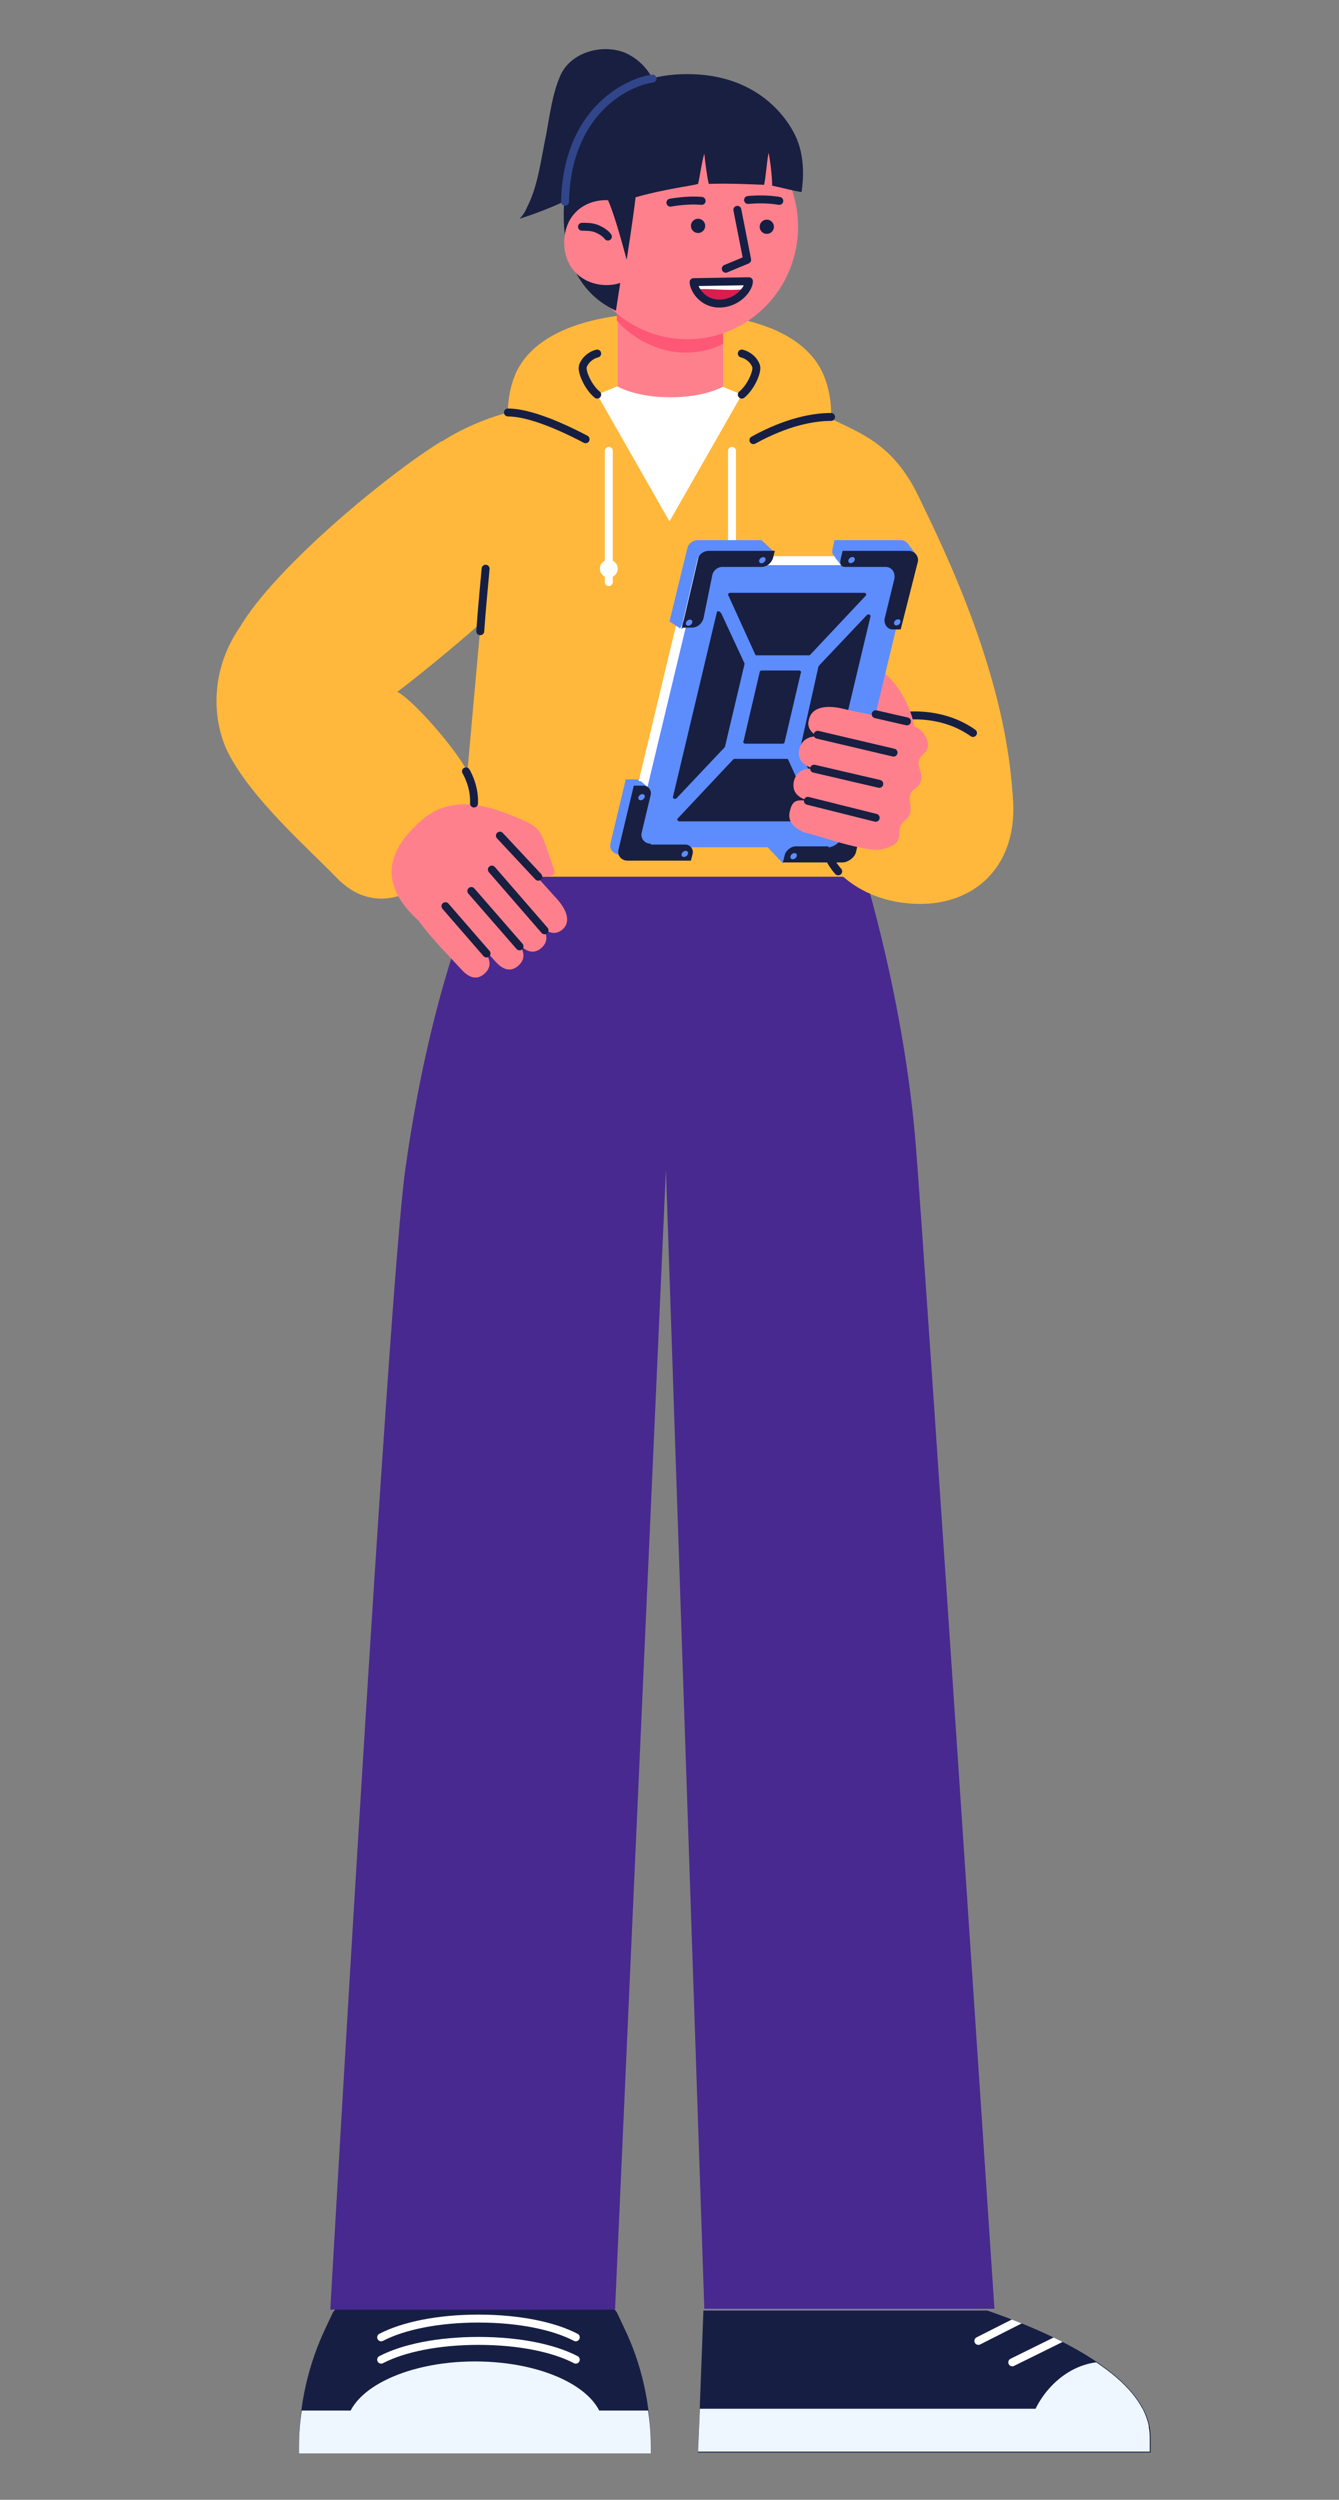 <?xml version="1.0" encoding="utf-8"?>
<!-- Generator: Adobe Illustrator 25.0.0, SVG Export Plug-In . SVG Version: 6.00 Build 0)  -->
<svg version="1.1" id="레이어_1" xmlns="http://www.w3.org/2000/svg" xmlns:xlink="http://www.w3.org/1999/xlink" x="0px"
	 y="0px" viewBox="0 0 150 280" style="enable-background:new 0 0 150 280;" xml:space="preserve">
<rect x="0" y="0" width="150" height="280" fill="#808080" stroke="none"/>
<g>
	<g>
		<path style="fill:#161F43;" d="M128.9,273v1.7H78.2l0.6-15.9h31.8C121.3,262.5,128.9,267.4,128.9,273z"/>
		<g>
			<defs>
				<path id="SVGID_1_" d="M128.9,273v1.7H78.2l0.6-15.9h31.8C121.3,262.5,128.9,267.4,128.9,273z"/>
			</defs>
			<clipPath id="SVGID_2_">
				<use xlink:href="#SVGID_1_"  style="overflow:visible;"/>
			</clipPath>
			
				<line style="clip-path:url(#SVGID_2_);fill:none;stroke:#FFFFFF;stroke-width:0.89;stroke-linecap:round;stroke-linejoin:round;stroke-miterlimit:10;" x1="117.3" y1="258.3" x2="109.6" y2="262.2"/>
			
				<line style="clip-path:url(#SVGID_2_);fill:none;stroke:#FFFFFF;stroke-width:0.89;stroke-linecap:round;stroke-linejoin:round;stroke-miterlimit:10;" x1="121.1" y1="260.8" x2="113.4" y2="264.6"/>
		</g>
		<g>
			<path style="fill:#EEF6FF;" d="M115.3,271.8h13.4c-0.5-2.6-2.6-5-5.9-7.2C118.9,265.1,116,268.6,115.3,271.8z"/>
		</g>
		<path style="fill:#EEF6FF;" d="M78.4,269.8l-0.2,4.8h50.6V273c0-1.1-0.3-2.1-0.8-3.2H78.4z"/>
	</g>
	<g>
		<g>
			<path style="fill:#161F43;" d="M64,252.6l5.1,6.4l0.8,1.7c2,4.1,3,8.7,3,13.3v0.8H53.2H33.5V274c0-4.6,1-9.1,3-13.3l0.8-1.7
				l5.1-6.4H64z"/>
		</g>
		<g>
			<path style="fill:#EEF6FF;" d="M53.2,264.5c-7.9,0-14.4,3.3-14.4,7.4h28.8C67.6,267.8,61.2,264.5,53.2,264.5z"/>
		</g>
		<g>
			<path style="fill:#EEF6FF;" d="M33.8,270c-0.2,1.3-0.3,2.7-0.3,4v0.8h19.7h19.7V274c0-1.3-0.1-2.7-0.3-4H33.8z"/>
		</g>
		<path style="fill:none;stroke:#FFFFFF;stroke-width:0.89;stroke-linecap:round;stroke-linejoin:round;stroke-miterlimit:10;" d="
			M64.5,261.8c-2.5-1.3-6.4-2.1-10.9-2.1c-4.5,0-8.4,0.8-10.9,2.1"/>
		<path style="fill:none;stroke:#FFFFFF;stroke-width:0.89;stroke-linecap:round;stroke-linejoin:round;stroke-miterlimit:10;" d="
			M64.5,264.3c-2.5-1.3-6.4-2.1-10.9-2.1c-4.5,0-8.4,0.8-10.9,2.1"/>
	</g>
	<g>
		<g>
			<g>
				<path style="fill:#181F41;" d="M54.3,97.5h42.4c0,0,4.3,13.2,5.5,33.5H48.8C50,110.7,54.3,97.5,54.3,97.5z"/>
			</g>
			<g>
				<path style="fill:#48298F;" d="M96.7,97.5c0,0,4.6,14.5,5.9,30.9c1.1,13.7,8.8,130.2,8.8,130.2H78.9L74.6,131l-5.7,127.7H37
					c0,0,6.5-114.2,8.4-127.7c3.1-22.2,8.9-33.5,8.9-33.5"/>
			</g>
		</g>
		<g>
			<g>
				<path style="fill:#FFB83B;" d="M51.3,98.2l3.1-34.5L58,47c0,0,2.2-0.9,5-2.2c4.3-1.1,7-2.5,12.5-2.5s8.2,1.4,12.5,2.5
					c2.8,1.3,5,2.2,5,2.2l4.3,17l2.3,34.2"/>
			</g>
			<g>
				<g>
					<path style="fill:#FFB83B;" d="M89.5,53.4c3.9-2.1,4.3-7.6,2.8-11.3C90.9,38.6,86.4,35,75,35S59.1,38.6,57.7,42
						c-1.5,3.7-1.1,9.2,2.8,11.3"/>
				</g>
			</g>
		</g>
		<path style="fill:#FFB83B;" d="M84.9,43.9c2.3,0.9,5.4,1.6,8.4,3.1c3,1.5,6.7,2.7,9.5,8.4c3.1,6.4,10.2,20.8,10.7,34.9
			c-6.8,3.4-17.2,3.4-17.2,3.4L85.8,59.1"/>
		<path style="fill:none;stroke:#161F43;stroke-width:0.89;stroke-linecap:round;stroke-linejoin:round;stroke-miterlimit:10;" d="
			M98.7,89.9c-0.5-7.3-1.3-26-1.3-26"/>
		<g>
			<path style="fill:#FFB83B;" d="M46.6,51.8c0,0,5.3-6.1,17.8-6.8l0.8,21.5L47.4,67L46.6,51.8z"/>
			<g>
				<g>
					<path style="display:none;fill:#0F39A3;" d="M48.1,63.1L47,63.3c0,0,0.9,16.2,1.4,31.7h5.6c-1.6-9.7-1.7-21.5-1.9-25.8
						C50.6,68.5,49.7,63.6,48.1,63.1z"/>
					<g>
						<g>
							<path style="fill:#FFB83B;" d="M44.5,77.5c2.3-1.7,10.7-8.5,15-13L49.5,49.4c-6.2,3.8-18.7,14.2-22.6,20.8
								c-3.6,5.2-3,10.9-1.3,14.2c2.7,5.2,8.9,10.6,12.1,13.9c4.3,4.5,9.3,1.6,11.5-0.9c2.8-3.2,5.5-6.4,3.3-10.8
								C50.6,83.2,45.9,78.1,44.5,77.5z"/>
						</g>
						<g style="display:none;">
							<g style="display:inline;">
								<path style="fill:#181F41;" d="M43.1,78c0,0-0.1-0.1-0.1-0.1c2.9-2.5,5.8-5.5,9.1-8.9c0.6-2.4,0.6-4.7,0.6-4.7
									c-6.4,7.1-10.9,10.9-15.6,14.1C38.3,78.4,41.8,78.3,43.1,78L43.1,78z"/>
							</g>
						</g>
						<g style="display:none;">
							<path style="display:inline;fill:#181F41;" d="M45.7,99.2c-9.1-7.5-17.5-15.7-19.4-20.4c-0.7-1.6-1.2-3.5-1.2-5.6
								c-1.7,4.1-1.1,7.9,0,10.7c1.7,4.2,4.5,7.8,12.5,14.5c3.2,2.7,6.3,2.5,8.7,1.3C46.1,99.5,45.9,99.4,45.7,99.2z"/>
						</g>
					</g>
				</g>
				<g>
					<path style="fill:#FF808D;" d="M51.7,102.6c0,0-2.9,2.1-4.6,0.7c-3.6-3.1-5-7,0.1-11.4c3.4-3,7.5-1.7,11-0.2
						c2.5,1.1,2.3,1.1,3.9,5.8c0.1,0.3-0.1,0.6-0.4,0.6c-1.1,0.2-2,0.1-2.8-1C60.6,101.4,51.7,102.6,51.7,102.6z"/>
					<g>
						<g>
							<g>
								<g>
									<path style="fill:#FF808D;" d="M48.3,99.7c0,0,4.6,5.3,5.6,6.4c1,1.1,1.4,2.2,0.2,3.1c-0.7,0.5-1.5,0.4-2.4-0.6
										c-4.3-4.6-7.1-7.4-5.5-9.6"/>
									<path style="fill:#FF808D;" d="M51,97.7c0,0,5.7,6.5,6.7,7.5c1,1.1,1.4,2.2,0.2,3.1c-0.7,0.5-1.5,0.4-2.4-0.6
										c-0.9-1-7.3-8.2-7.3-8.2"/>
									<path style="fill:#FF808D;" d="M53.8,95.8c0,0,5.6,6.4,6.5,7.4s1.4,2.2,0.2,3.1c-0.7,0.5-1.5,0.4-2.4-0.6
										c-0.9-1-7.3-8.2-7.3-8.2"/>
									<path style="fill:#FF808D;" d="M56,93.6c0,0,5.4,6,6.4,7.1s1.7,2.6,0.5,3.5c-0.7,0.5-1.5,0.4-2.4-0.6
										c-0.9-1-6.8-7.9-6.8-7.9"/>
									
										<line style="fill:none;stroke:#181F41;stroke-width:0.89;stroke-linecap:round;stroke-linejoin:round;stroke-miterlimit:10;" x1="60.3" y1="98.2" x2="56" y2="93.6"/>
								</g>
							</g>
							
								<line style="fill:none;stroke:#181F41;stroke-width:0.89;stroke-linecap:round;stroke-linejoin:round;stroke-miterlimit:10;" x1="61" y1="104.2" x2="55.1" y2="97.4"/>
							
								<line style="fill:none;stroke:#181F41;stroke-width:0.89;stroke-linecap:round;stroke-linejoin:round;stroke-miterlimit:10;" x1="58.2" y1="106" x2="52.8" y2="99.8"/>
							
								<line style="fill:none;stroke:#181F41;stroke-width:0.89;stroke-linecap:round;stroke-linejoin:round;stroke-miterlimit:10;" x1="54.5" y1="106.8" x2="49.9" y2="101.5"/>
						</g>
					</g>
				</g>
			</g>
			<path style="fill:none;stroke:#161F43;stroke-width:0.89;stroke-linecap:round;stroke-linejoin:round;stroke-miterlimit:10;" d="
				M52.2,86.4c0,0,1,1.6,0.9,3.6"/>
		</g>
		<g>
			<path style="fill:#FFB83B;" d="M100.1,81c-6.7,0.3-8.7,4.3-9.6,8C90,93.2,93.2,100,101,101.1s13.4-4,12.4-12.3
				C112.7,81.9,107,80.6,100.1,81z"/>
			<path style="fill:none;stroke:#161F43;stroke-width:0.89;stroke-linecap:round;stroke-linejoin:round;stroke-miterlimit:10;" d="
				M109,82.1c-3.1-2.2-6.9-2.2-9-1.7c-6.7,0.3-9.2,4.3-9.8,9.6"/>
			<path style="fill:none;stroke:#161F43;stroke-width:0.89;stroke-linecap:round;stroke-linejoin:round;stroke-miterlimit:10;" d="
				M92,94.2c0,0,0.8,2.2,1.9,3.4"/>
		</g>
		<g>
			<path style="fill:none;stroke:#161F43;stroke-width:0.89;stroke-linecap:round;stroke-linejoin:round;stroke-miterlimit:10;" d="
				M56.9,46.2c1.9,0,4.9,1,8.7,3"/>
			<path style="fill:none;stroke:#161F43;stroke-width:0.89;stroke-linecap:round;stroke-linejoin:round;stroke-miterlimit:10;" d="
				M93.1,46.7c-1.9,0-4.9,0.5-8.7,2.6"/>
			<g>
				<g>
					
						<line style="fill:none;stroke:#FFFFFF;stroke-width:0.89;stroke-linecap:round;stroke-linejoin:round;stroke-miterlimit:10;" x1="68.2" y1="50.5" x2="68.2" y2="65.2"/>
					<circle style="fill:#FFFFFF;" cx="68.2" cy="63.7" r="1"/>
				</g>
				<g>
					
						<line style="fill:none;stroke:#FFFFFF;stroke-width:0.89;stroke-linecap:round;stroke-linejoin:round;stroke-miterlimit:10;" x1="82" y1="50.5" x2="82" y2="65.2"/>
					<circle style="fill:#FFFFFF;" cx="82" cy="63.7" r="1"/>
				</g>
			</g>
			<g>
				<polygon style="fill:#FFFFFF;" points="66.9,44.2 75,58.4 83.1,44.2 80.2,43 69.8,43 				"/>
			</g>
			<path style="fill:none;stroke:#161F43;stroke-width:0.89;stroke-linecap:round;stroke-linejoin:round;stroke-miterlimit:10;" d="
				M66.9,39.6c-0.8,0.2-1.4,0.8-1.6,1.4c-0.2,0.6,0.6,2.4,1.6,3.2"/>
			<path style="fill:none;stroke:#161F43;stroke-width:0.89;stroke-linecap:round;stroke-linejoin:round;stroke-miterlimit:10;" d="
				M83.1,39.6c0.8,0.2,1.4,0.8,1.6,1.4c0.2,0.6-0.6,2.4-1.6,3.2"/>
		</g>
		<g>
			<path style="fill:#FF808D;" d="M81,43.3c0,0-2,1.2-5.9,1.2c-3.9,0-5.9-1.2-5.9-1.2v-9.9H81V43.3z"/>
			<g>
				<path style="fill:#FF5776;" d="M81,33.4v5.1c-1.8,1-4.3,1.2-6.1,0.8c-1.9-0.4-4.3-1.6-5.8-3.4v-2.5H81z"/>
			</g>
		</g>
		<path style="fill:none;stroke:#161F43;stroke-width:0.89;stroke-linecap:round;stroke-linejoin:round;stroke-miterlimit:10;" d="
			M53.8,70.7c0.2-2.8,0.3-3.6,0.6-7"/>
		<g>
			<path style="fill:#FF808D;" d="M102.4,81.2c-0.3-1.6-1.9-5.9-5.4-6.9c-2.5-0.7-4.6,6.3-4.6,6.3S101.1,83.6,102.4,81.2z"/>
			<g>
				<polyline style="fill:#5D8CFD;" points="95.6,90.6 97.5,88.8 96.1,87 94,88.8 				"/>
				<path style="fill:#5D8CFD;" d="M90.2,93.6c-0.1,0.1-2.5,3.1-2.5,3.1L86,94.9l1.7-1.6"/>
				<path style="fill:#5D8CFD;" d="M72,93.8c-0.7,0-1.2-0.6-1-1.3l1-4.2c0.1-0.5-0.3-1-0.8-1h-1.1l-1.7,7.1c-0.2,0.7,0.3,1.3,1,1.3
					h7.1l0.2-0.8c0.1-0.5-0.3-1-0.8-1H72z"/>
				<polygon style="fill:#5D8CFD;" points="68.8,94 68.8,95.4 69.6,96 70.3,96 				"/>
				<path style="fill:#FFFFFF;" d="M101.5,63.7l-0.9-1.1l0,0c-0.2-0.2-0.4-0.3-0.7-0.3H78.4c-0.5,0-0.8,0.3-1,0.8l-7.1,29.6
					c-0.1,0.3,0,0.6,0.2,0.8l0,0l0,0c0,0,0,0,0,0l0.9,1.1l1.7-0.7l-0.1-0.1h19.6c0.5,0,0.8-0.3,1-0.8l6.9-29L101.5,63.7z"/>
				<path style="fill:#5D8CFD;" d="M101.9,61.8c0.2-0.6-0.3-1.3-1-1.3h-7.4h0c-0.2,0.9-0.6,1.8,0.3,1.8h4.5c0.7,0,1.1,0.6,1,1.3
					l-1.1,4.5c-0.1,0.6,0.3,1.2,0.9,1.2h0.9L101.9,61.8z"/>
				<polyline style="fill:#5D8CFD;" points="100.4,61.2 101.7,60.9 102.7,62.2 101.9,62.7 100.2,61.4 				"/>
				<path style="fill:#5D8CFD;" d="M94.4,61.8l-0.9-1.3c0,0-0.3,1.3-0.1,1.7s1,1.3,1,1.3l0.7-0.8L94.4,61.8z"/>
				<path style="fill:#5D8CFD;" d="M93.6,94.9H72.2c-0.6,0-1.1-0.6-1-1.2l7.1-29.6c0.1-0.4,0.5-0.8,1-0.8h21.5c0.6,0,1.1,0.6,1,1.2
					l-7.1,29.6C94.5,94.6,94.1,94.9,93.6,94.9z"/>
				<path style="fill:#181F41;" d="M87.7,83.3h-4.2c-0.2,0-0.3-0.2-0.2-0.3l1.8-7.7c0-0.1,0.1-0.2,0.2-0.2h4.2
					c0.2,0,0.3,0.2,0.2,0.3l-1.8,7.7C87.9,83.2,87.8,83.3,87.7,83.3z"/>
				<g>
					<path style="fill:#181F41;" d="M96.8,66.4h-15c-0.2,0-0.3,0.2-0.2,0.3l3,6.6c0,0.1,0.1,0.1,0.2,0.1h5.8c0.1,0,0.1,0,0.2-0.1
						l6.2-6.6C97.1,66.6,97,66.4,96.8,66.4z"/>
					<path style="fill:#181F41;" d="M80.3,68.6l-4.9,20.6c-0.1,0.2,0.2,0.4,0.4,0.2l5-5.3l0.3-0.3c0,0,0-0.1,0.1-0.1l2.2-9.3
						c0,0,0-0.1,0-0.1l-2.6-5.6C80.6,68.4,80.3,68.4,80.3,68.6z"/>
					<path style="fill:#181F41;" d="M92.6,89.7l4.9-20.6c0.1-0.2-0.2-0.4-0.4-0.2l-5.3,5.6c0,0,0,0.1-0.1,0.1L89.6,84
						c0,0,0,0.1,0,0.1l2.6,5.6C92.3,89.9,92.6,89.9,92.6,89.7z"/>
					<path style="fill:#181F41;" d="M76.1,92h15c0.2,0,0.3-0.2,0.2-0.3l-3-6.6c0-0.1-0.1-0.1-0.2-0.1h-5.8c-0.1,0-0.1,0-0.2,0.1
						l-6.2,6.6C75.8,91.7,75.9,92,76.1,92z"/>
				</g>
				<path style="fill:#181F41;" d="M92.8,94.9c0.6,0,1.4-0.6,1.5-1.2l1-4c0.1-0.5,0.7-1,1.2-1h1l-1.6,6.7c-0.1,0.6-0.9,1.2-1.5,1.2
					l-6.7,0l0.2-0.8c0.1-0.5,0.7-1,1.2-1H92.8z"/>
				<path style="fill:#5D8CFD;" d="M86.7,61.8l-1.4,1.6l-4.4,0.2c-0.5,0-1,0.4-1.1,0.9l-2.1,4.9l-1.4,1.1l1.8-7.7
					c0.1-0.6,0.6-0.9,1.2-0.9L86.7,61.8l-1.4-1.3h-7.1c-0.6,0-1.1,0.4-1.2,0.9l-2,8.2l1.2,0.8l3.4-7.6L86.7,61.8z"/>
				<path style="fill:#181F41;" d="M79.8,64.4c0.1-0.5,0.6-0.9,1.1-0.9h4.4c0.6,0,1.1-0.4,1.3-1l0.2-0.8h-7.4
					c-0.6,0-1.1,0.4-1.2,0.9l-1.8,7.7h1.1c0.6,0,1.1-0.4,1.3-1L79.8,64.4z"/>
				<path style="fill:#181F41;" d="M102.8,63c0.2-0.6-0.3-1.3-1-1.3h-7.4v0c-0.2,0.9-0.6,1.8,0.3,1.8h4.5c0.7,0,1.1,0.6,1,1.3
					l-1.1,4.5c-0.1,0.6,0.3,1.2,0.9,1.2h0.9L102.8,63z"/>
				<polyline style="fill:#5D8CFD;" points="70.7,87.4 71.8,87.5 72.6,88.2 71.7,88.5 70.4,88.1 				"/>
				<path style="fill:#181F41;" d="M72.9,94.5c-0.7,0-1.2-0.6-1-1.3l1-4.2c0.1-0.5-0.3-1-0.8-1H71l-1.7,7.1c-0.2,0.7,0.3,1.3,1,1.3
					h7.1l0.2-0.8c0.1-0.5-0.3-1-0.8-1H72.9z"/>
				<g>
					
						<ellipse transform="matrix(0.775 -0.632 0.632 0.775 -20.41 68.126)" style="fill:#5D8CFD;" cx="85.4" cy="62.7" rx="0.4" ry="0.3"/>
					
						<ellipse transform="matrix(0.775 -0.632 0.632 0.775 -18.164 74.434)" style="fill:#5D8CFD;" cx="95.4" cy="62.7" rx="0.4" ry="0.3"/>
					
						<ellipse transform="matrix(0.775 -0.632 0.632 0.775 -21.424 79.205)" style="fill:#5D8CFD;" cx="100.5" cy="69.7" rx="0.4" ry="0.3"/>
					
						<ellipse transform="matrix(0.775 -0.632 0.632 0.775 -35.103 81.249)" style="fill:#5D8CFD;" cx="96.5" cy="89.9" rx="0.4" ry="0.3"/>
					
						<ellipse transform="matrix(0.775 -0.632 0.632 0.775 -40.599 77.761)" style="fill:#5D8CFD;" cx="88.9" cy="95.9" rx="0.4" ry="0.3"/>
					
						<ellipse transform="matrix(0.775 -0.632 0.632 0.775 -26.686 64.519)" style="fill:#5D8CFD;" cx="77.2" cy="69.7" rx="0.4" ry="0.3"/>
					
						<ellipse transform="matrix(0.775 -0.632 0.632 0.775 -40.291 65.525)" style="fill:#5D8CFD;" cx="71.9" cy="89.3" rx="0.4" ry="0.3"/>
					
						<ellipse transform="matrix(0.775 -0.632 0.632 0.775 -43.147 70.028)" style="fill:#5D8CFD;" cx="76.7" cy="95.6" rx="0.4" ry="0.3"/>
				</g>
			</g>
			<g>
				<g>
					<path style="fill:#FF808D;" d="M88.5,90.8c0.3-1.3,0.9-1.2,2.1-1.1c-1.4-0.4-1.8-1.1-1.7-2c0.2-1.3,1.2-1.7,2.3-1.6
						c-1.4-0.4-1.8-1.1-1.7-2c0.2-1.2,1.1-1.7,2.2-1.6c-0.9-0.4-1.3-1.1-1.1-1.8c0.3-1.7,2.3-1.7,3.9-1.3c1.6,0.4,4.7,0.9,7,1.6
						c1.3,0.4,1.9,0.9,2.2,1.5s0.4,1.4-0.1,1.8l-0.3,0.3c-0.4,0.4-0.5,0.9-0.3,1.4l0.2,0.7c0.1,0.5,0,1-0.4,1.4c0,0-0.5,0.4-0.5,0.4
						c-0.7,0.6-0.2,1.6-0.3,2.3c0,0.4-0.2,0.7-0.4,0.9c-0.2,0.2-0.5,0.4-0.6,0.6c-0.4,0.6-0.1,1.3-0.4,1.8c-0.2,0.5-0.8,0.7-1.3,0.9
						c-0.7,0.2-1.1,0.3-2.6,0c-1.9-0.3-5.1-1.4-6.7-1.8C88.7,92.6,88.2,91.8,88.5,90.8z"/>
					
						<line style="fill:none;stroke:#181F41;stroke-width:0.89;stroke-linecap:round;stroke-linejoin:round;stroke-miterlimit:10;" x1="98.1" y1="80" x2="101.6" y2="80.8"/>
					
						<line style="fill:none;stroke:#181F41;stroke-width:0.89;stroke-linecap:round;stroke-linejoin:round;stroke-miterlimit:10;" x1="91.6" y1="82.3" x2="100.1" y2="84.3"/>
					
						<line style="fill:none;stroke:#181F41;stroke-width:0.89;stroke-linecap:round;stroke-linejoin:round;stroke-miterlimit:10;" x1="91.2" y1="86.1" x2="98.5" y2="87.8"/>
					
						<line style="fill:none;stroke:#181F41;stroke-width:0.89;stroke-linecap:round;stroke-linejoin:round;stroke-miterlimit:10;" x1="90.5" y1="89.7" x2="98.1" y2="91.6"/>
				</g>
			</g>
		</g>
		<g>
			<g>
				<g>
					<g>
						<g>
							<path style="fill:#181F41;" d="M70,5.9c-2.5-1-6-0.1-7.2,2.5c-0.9,2-1.2,4.4-1.6,6.6c-0.6,2.8-0.9,5.8-2.2,8.3
								c-0.1,0.3-0.4,0.8-0.8,1.2c0,0,15.6-4.6,15.5-13C73.8,9.2,72.3,6.9,70,5.9z"/>
							<ellipse style="fill:#FF808D;" cx="77" cy="25.4" rx="12.4" ry="12.6"/>
							<path style="fill:#181F41;" d="M67.6,13.5c0,0-1-0.4-2.2,1c-1.5,1.9-5.7,16,3.6,20.3l3-19.3L67.6,13.5z"/>
							<path style="fill:#D91D4F;" d="M83.9,31.5c0,0.9-1.4,2.6-3.5,2.5c-1.8-0.1-2.7-1.7-2.7-2.4L83.9,31.5z"/>
							<path style="fill:#FFFFFF;" d="M83.8,31.7c0-0.1,0-0.2,0-0.3l-6.2,0.1c0,0.2,0.1,0.5,0.2,0.7c0.1,0.1,0.2,0.2,0.3,0.2
								c1.5-0.1,3.3,0.2,5.3,0C83.7,32.2,83.8,31.9,83.8,31.7z"/>
							
								<path style="fill:none;stroke:#161F43;stroke-width:0.89;stroke-linecap:round;stroke-linejoin:round;stroke-miterlimit:10;" d="
								M83.9,31.5c0,0.9-1.4,2.6-3.5,2.5c-1.8-0.1-2.7-1.7-2.7-2.4L83.9,31.5z"/>
							<circle style="fill:#161F43;" cx="85.9" cy="25.4" r="0.8"/>
							<circle style="fill:#161F43;" cx="78.2" cy="25.3" r="0.8"/>
							
								<path style="fill:none;stroke:#161F43;stroke-width:0.89;stroke-linecap:round;stroke-linejoin:round;stroke-miterlimit:10;" d="
								M87.3,22.5c-1.2-0.2-2.4-0.2-3.5-0.1"/>
							
								<path style="fill:none;stroke:#161F43;stroke-width:0.89;stroke-linecap:round;stroke-linejoin:round;stroke-miterlimit:10;" d="
								M75.1,22.7c1.2-0.2,2.4-0.3,3.5-0.2"/>
							
								<polyline style="fill:#FF808D;stroke:#161F43;stroke-width:0.89;stroke-linecap:round;stroke-linejoin:round;stroke-miterlimit:10;" points="
								82.6,23.5 83.7,29.1 81.3,30.1 							"/>
						</g>
					</g>
				</g>
			</g>
			<g>
				<path style="fill:#FF808D;" d="M69.2,22.6c-2.5-0.7-5.9,0.6-6,4.5c0,3.9,3.4,5.3,5.9,4.7c2.5-0.6,2.3-2,2.3-4.6
					C71.4,24.7,71.7,23.3,69.2,22.6z"/>
			</g>
			<g>
				
					<path style="fill:none;stroke:#161F43;stroke-width:0.89;stroke-linecap:round;stroke-linejoin:round;stroke-miterlimit:10;" d="
					M65.2,25.4c0.5,0,1.1,0,1.6,0.2s1,0.5,1.3,0.9"/>
			</g>
			<path style="fill:#181F41;" d="M71.2,22.1c-0.3,2.6-1,7-1,7s-1.4-5.4-2.2-6.9c0,0-4.7-3.6-3.1-7c1.1-2.3,4.5-6.9,12.1-6.9
				s11,4.6,12.1,6.9c1.1,2.3,0.9,4.9,0.7,6.3c-0.4,0-2.3-0.5-3.3-0.7c0-1-0.2-2.7-0.4-3.7c-0.2,1-0.3,2.7-0.5,3.6
				c-0.4,0-3.8-0.2-6.2-0.1c-0.2-0.8-0.4-2.4-0.5-3.4c-0.3,1-0.5,2.6-0.7,3.4C77.6,20.8,74.3,21.2,71.2,22.1z"/>
			<path style="fill:#181F41;" d="M75,21.1c0.2,0,0.5-0.1,0.7-0.1"/>
			<path style="fill:none;stroke:#31458A;stroke-width:0.89;stroke-linecap:round;stroke-linejoin:round;stroke-miterlimit:10;" d="
				M73.1,8.8c-2.9,0.4-9.6,3.7-9.8,13.8"/>
		</g>
	</g>
</g>
</svg>
